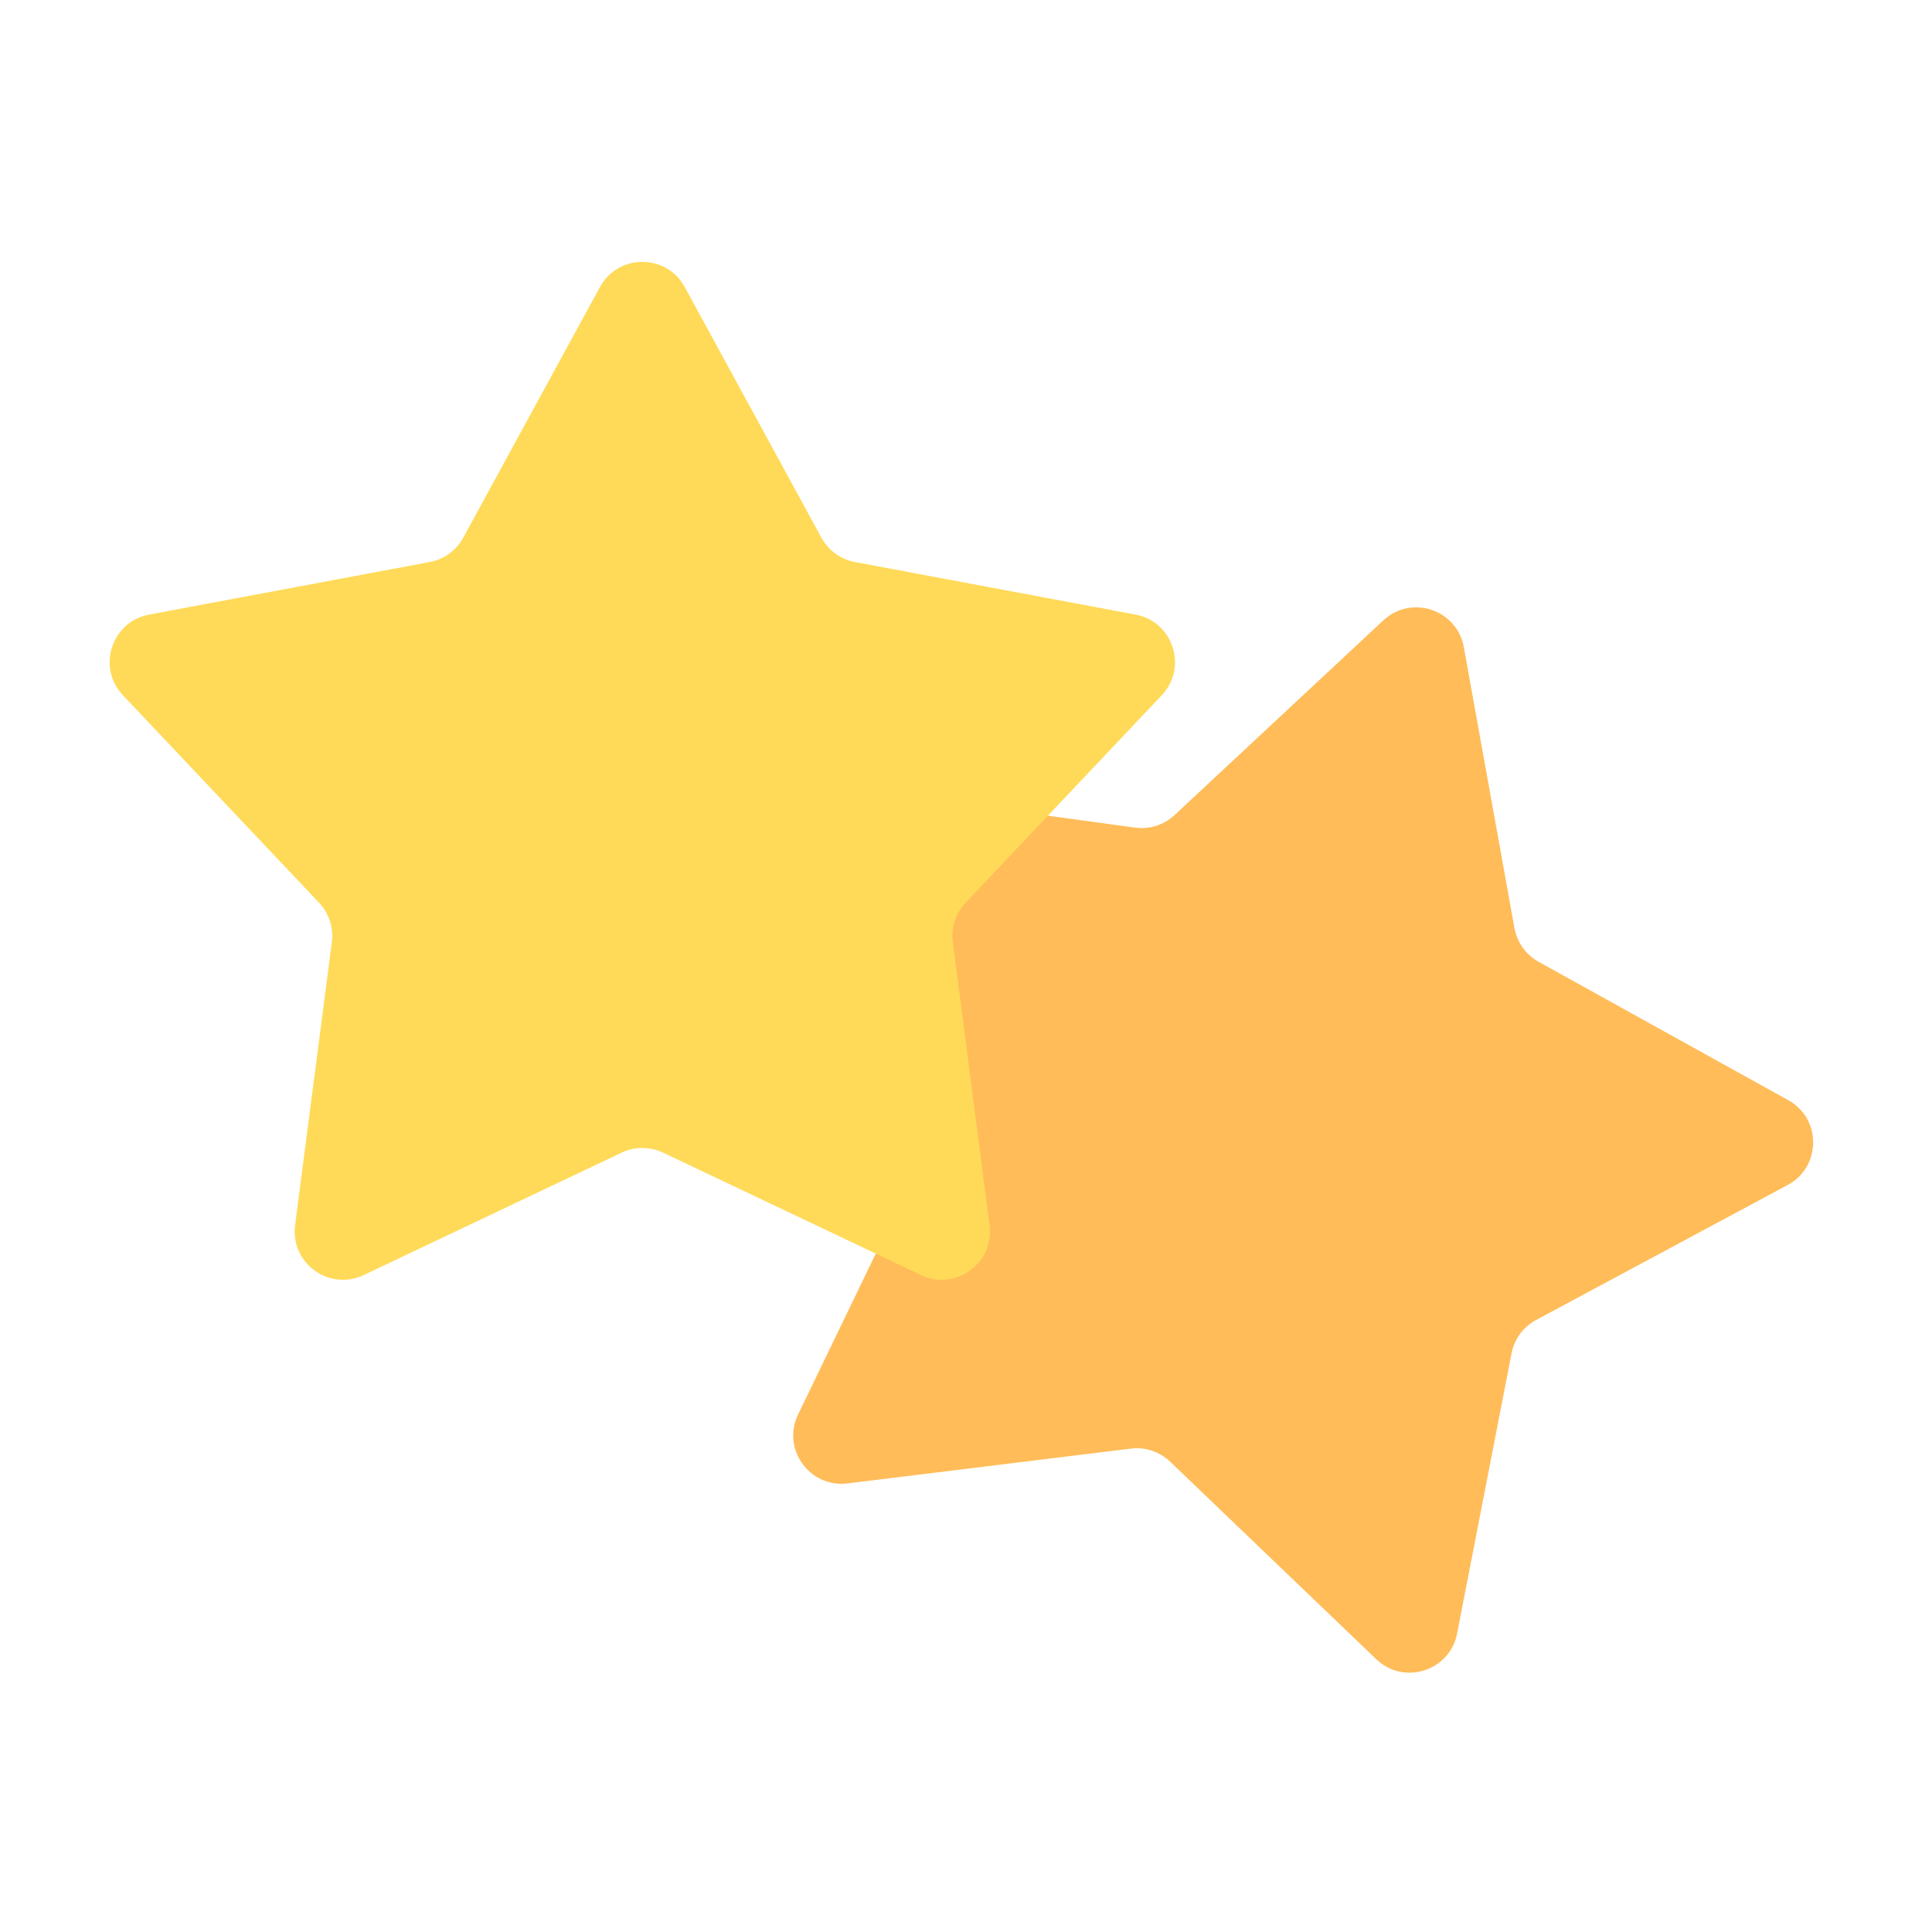<svg width="120" height="120" viewBox="0 0 120 120" fill="none" xmlns="http://www.w3.org/2000/svg">
<g clip-path="url(#clip0)">
<path d="M85.921 38.533C87.658 36.913 90.499 37.858 90.92 40.195L94.065 57.646C94.225 58.533 94.775 59.301 95.563 59.738L111.072 68.334C113.149 69.485 113.129 72.479 111.036 73.601L95.411 81.985C94.617 82.411 94.057 83.172 93.885 84.056L90.502 101.463C90.049 103.794 87.196 104.699 85.481 103.056L72.68 90.787C72.029 90.163 71.132 89.865 70.238 89.975L52.638 92.137C50.281 92.426 48.538 89.992 49.571 87.854L57.284 71.887C57.676 71.076 57.683 70.131 57.302 69.314L49.807 53.244C48.803 51.092 50.58 48.682 52.932 49.004L70.501 51.405C71.394 51.527 72.294 51.242 72.954 50.627L85.921 38.533Z" fill="#FFBC58"/>
<path d="M37.263 17.829C38.4 15.745 41.393 15.745 42.53 17.829L51.02 33.397C51.452 34.188 52.216 34.743 53.102 34.909L70.531 38.173C72.865 38.61 73.79 41.457 72.159 43.183L59.977 56.068C59.358 56.723 59.066 57.621 59.182 58.515L61.463 76.1C61.769 78.455 59.347 80.215 57.202 79.196L41.183 71.592C40.369 71.206 39.424 71.206 38.61 71.592L22.591 79.196C20.445 80.215 18.024 78.455 18.329 76.1L20.611 58.515C20.727 57.621 20.435 56.723 19.816 56.068L7.634 43.183C6.002 41.457 6.928 38.61 9.262 38.173L26.691 34.909C27.577 34.743 28.341 34.188 28.773 33.397L37.263 17.829Z" fill="#FFDA58"/>
</g>
<defs>
<clipPath id="clip0">
<rect width="120" height="120" fill="white"/>
</clipPath>
</defs>
</svg>
